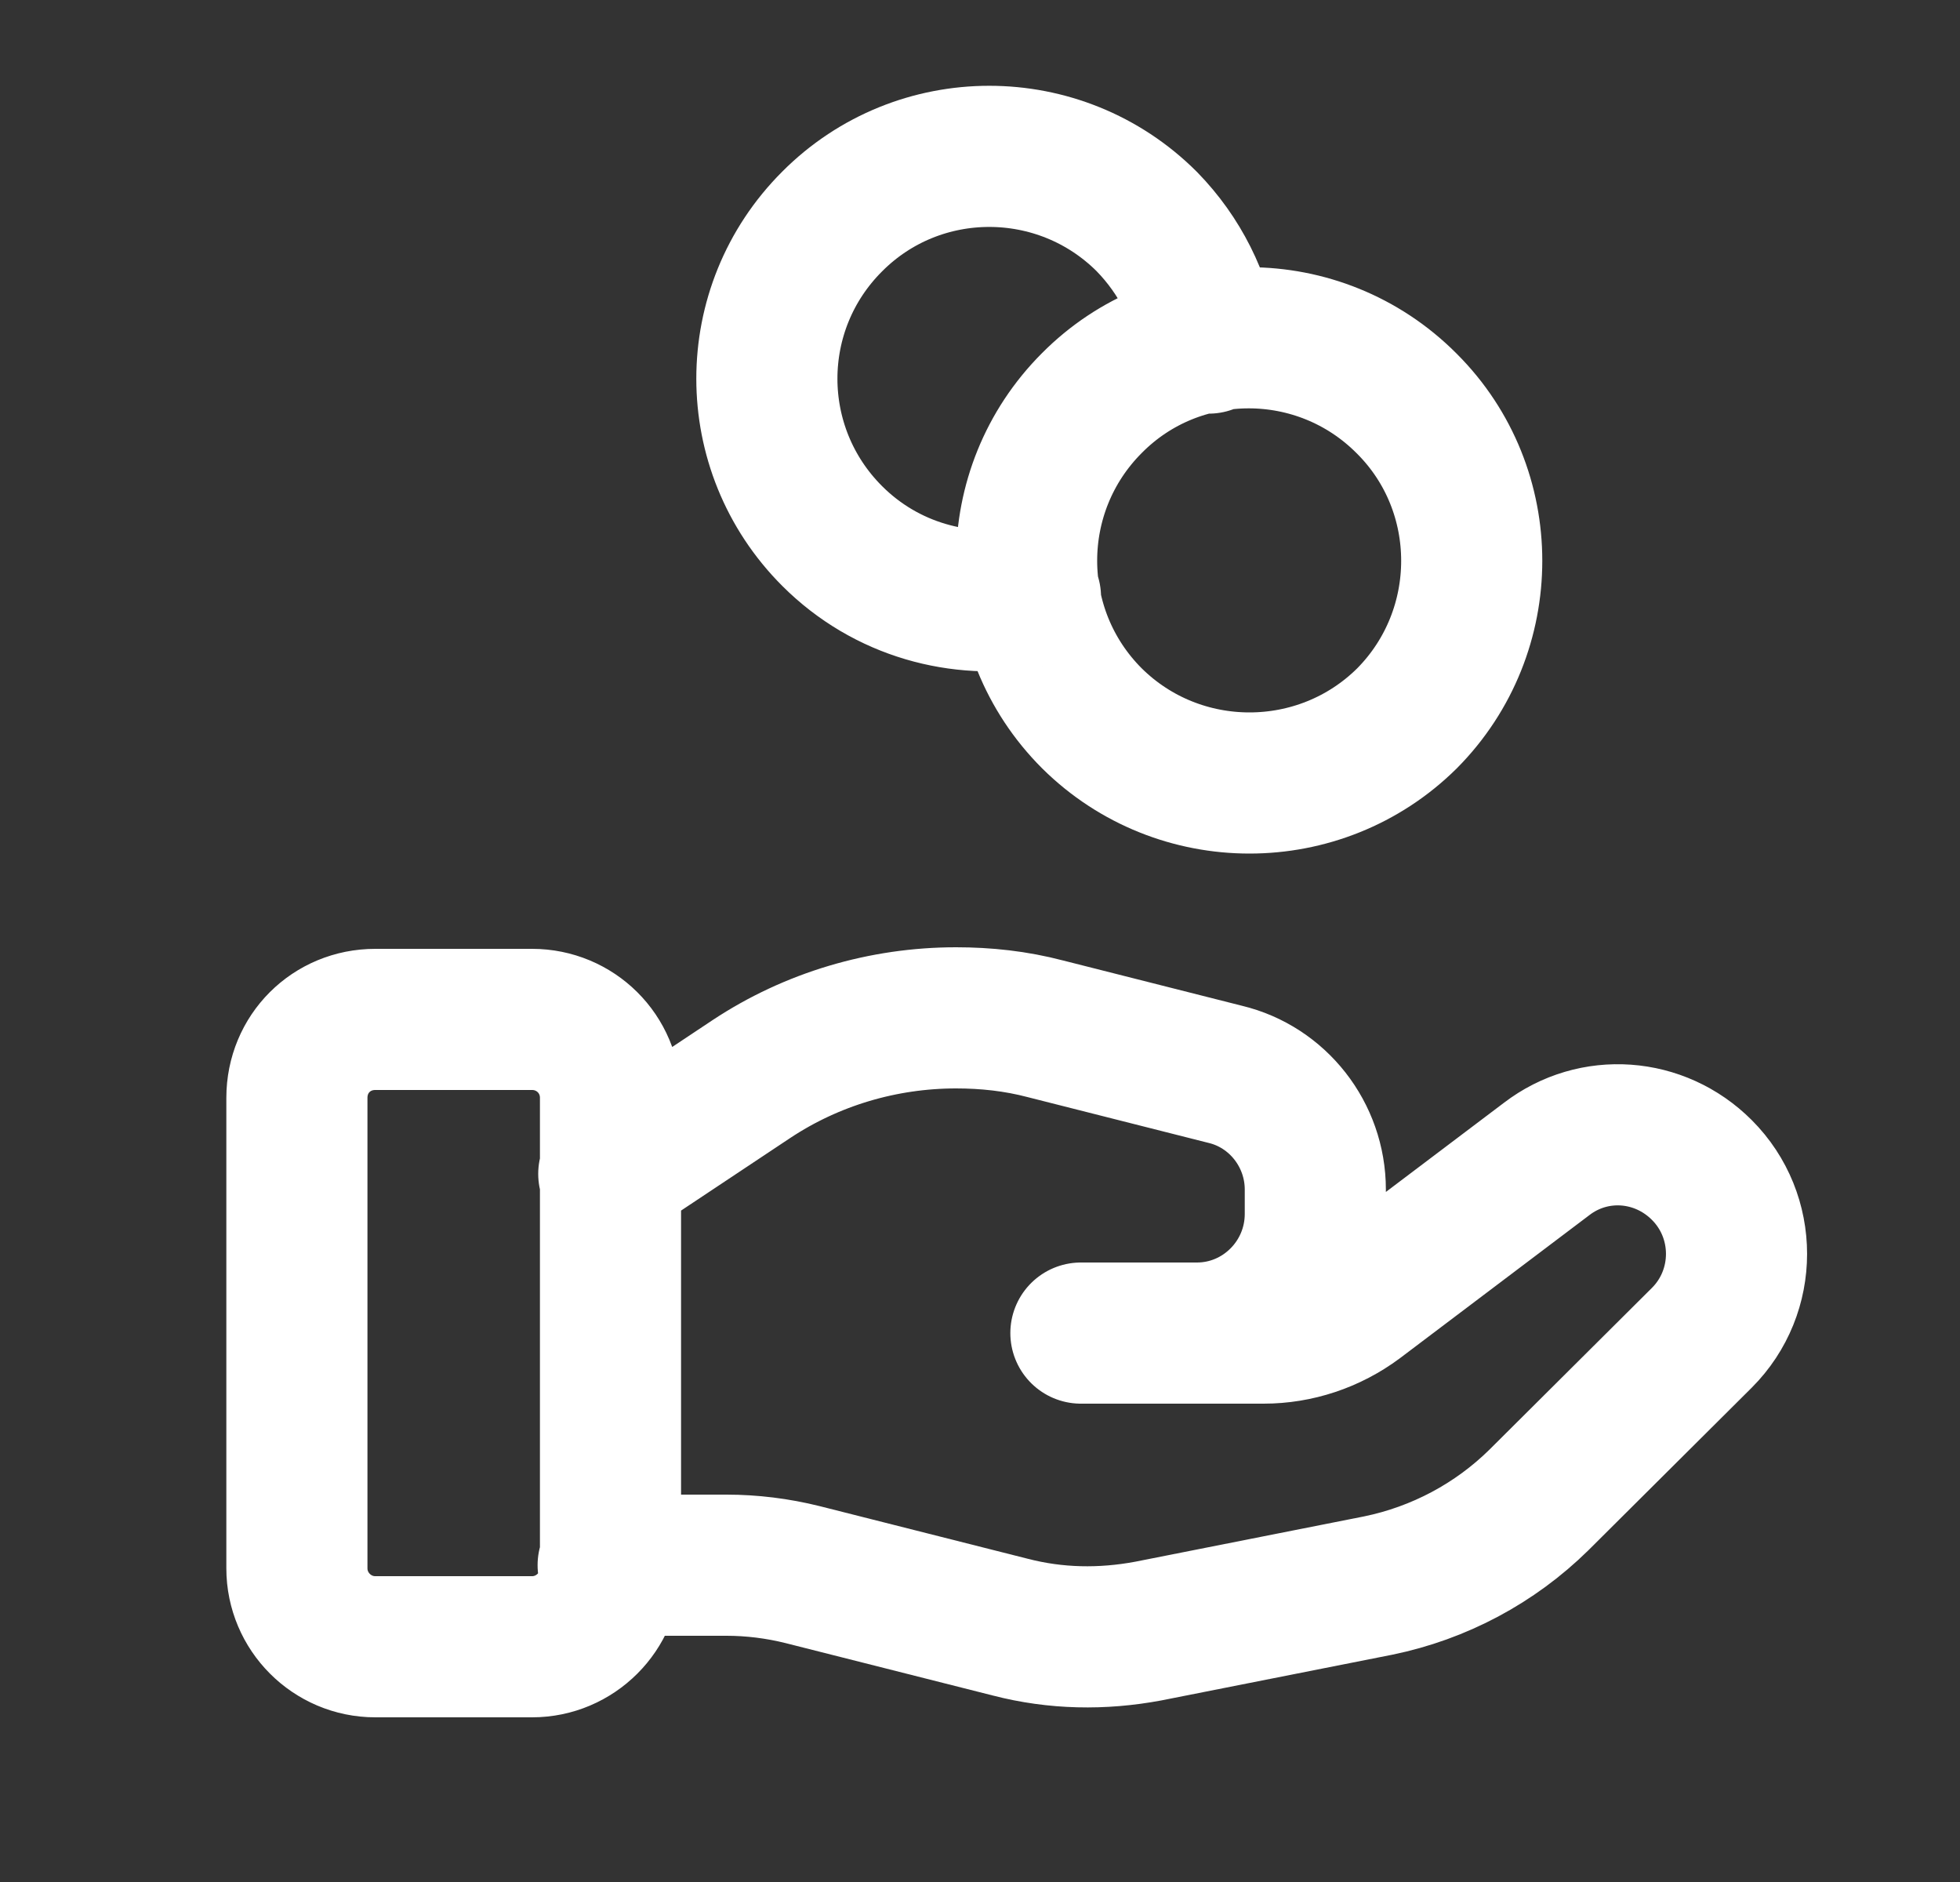 <svg width="25" height="24" viewBox="0 0 25 24" fill="none" xmlns="http://www.w3.org/2000/svg">
<rect x="0" y="0" width="25" height="24" fill="#333333" stroke="none"/>
<path d="M7.757 19.96H9.267C9.587 19.96 9.917 20 10.237 20.08L12.887 20.75C13.467 20.9 14.057 20.91 14.647 20.8L17.577 20.22C18.357 20.06 19.067 19.68 19.627 19.13L21.707 17.06C22.297 16.47 22.297 15.51 21.707 14.92C21.167 14.38 20.327 14.32 19.727 14.78L17.317 16.6C16.967 16.86 16.547 17 16.117 17H13.787L15.267 17C16.097 17 16.777 16.32 16.777 15.48V15.17C16.777 14.47 16.297 13.86 15.627 13.7L13.335 13.12C12.955 13.02 12.575 12.98 12.195 12.98C11.265 12.98 10.355 13.25 9.585 13.76L7.765 14.97M17.947 5.15C19.047 6.25 19.047 8.05 17.947 9.16C16.837 10.26 15.037 10.26 13.927 9.16C12.817 8.05 12.817 6.25 13.927 5.14C15.027 4.03 16.827 4.03 17.937 5.14M15.417 4.375C15.317 3.805 15.057 3.265 14.627 2.825C13.517 1.717 11.717 1.717 10.614 2.825C9.504 3.933 9.504 5.725 10.614 6.835C11.304 7.525 12.254 7.775 13.144 7.615M6.787 21H4.787C4.235 21 3.787 20.55 3.787 20V14C3.787 13.44 4.227 13 4.787 13H6.787C7.337 13 7.787 13.44 7.787 14V20C7.787 20.55 7.337 21 6.787 21Z" stroke="white" stroke-width="1.8" stroke-linecap="round" stroke-linejoin="round"/>
</svg>
